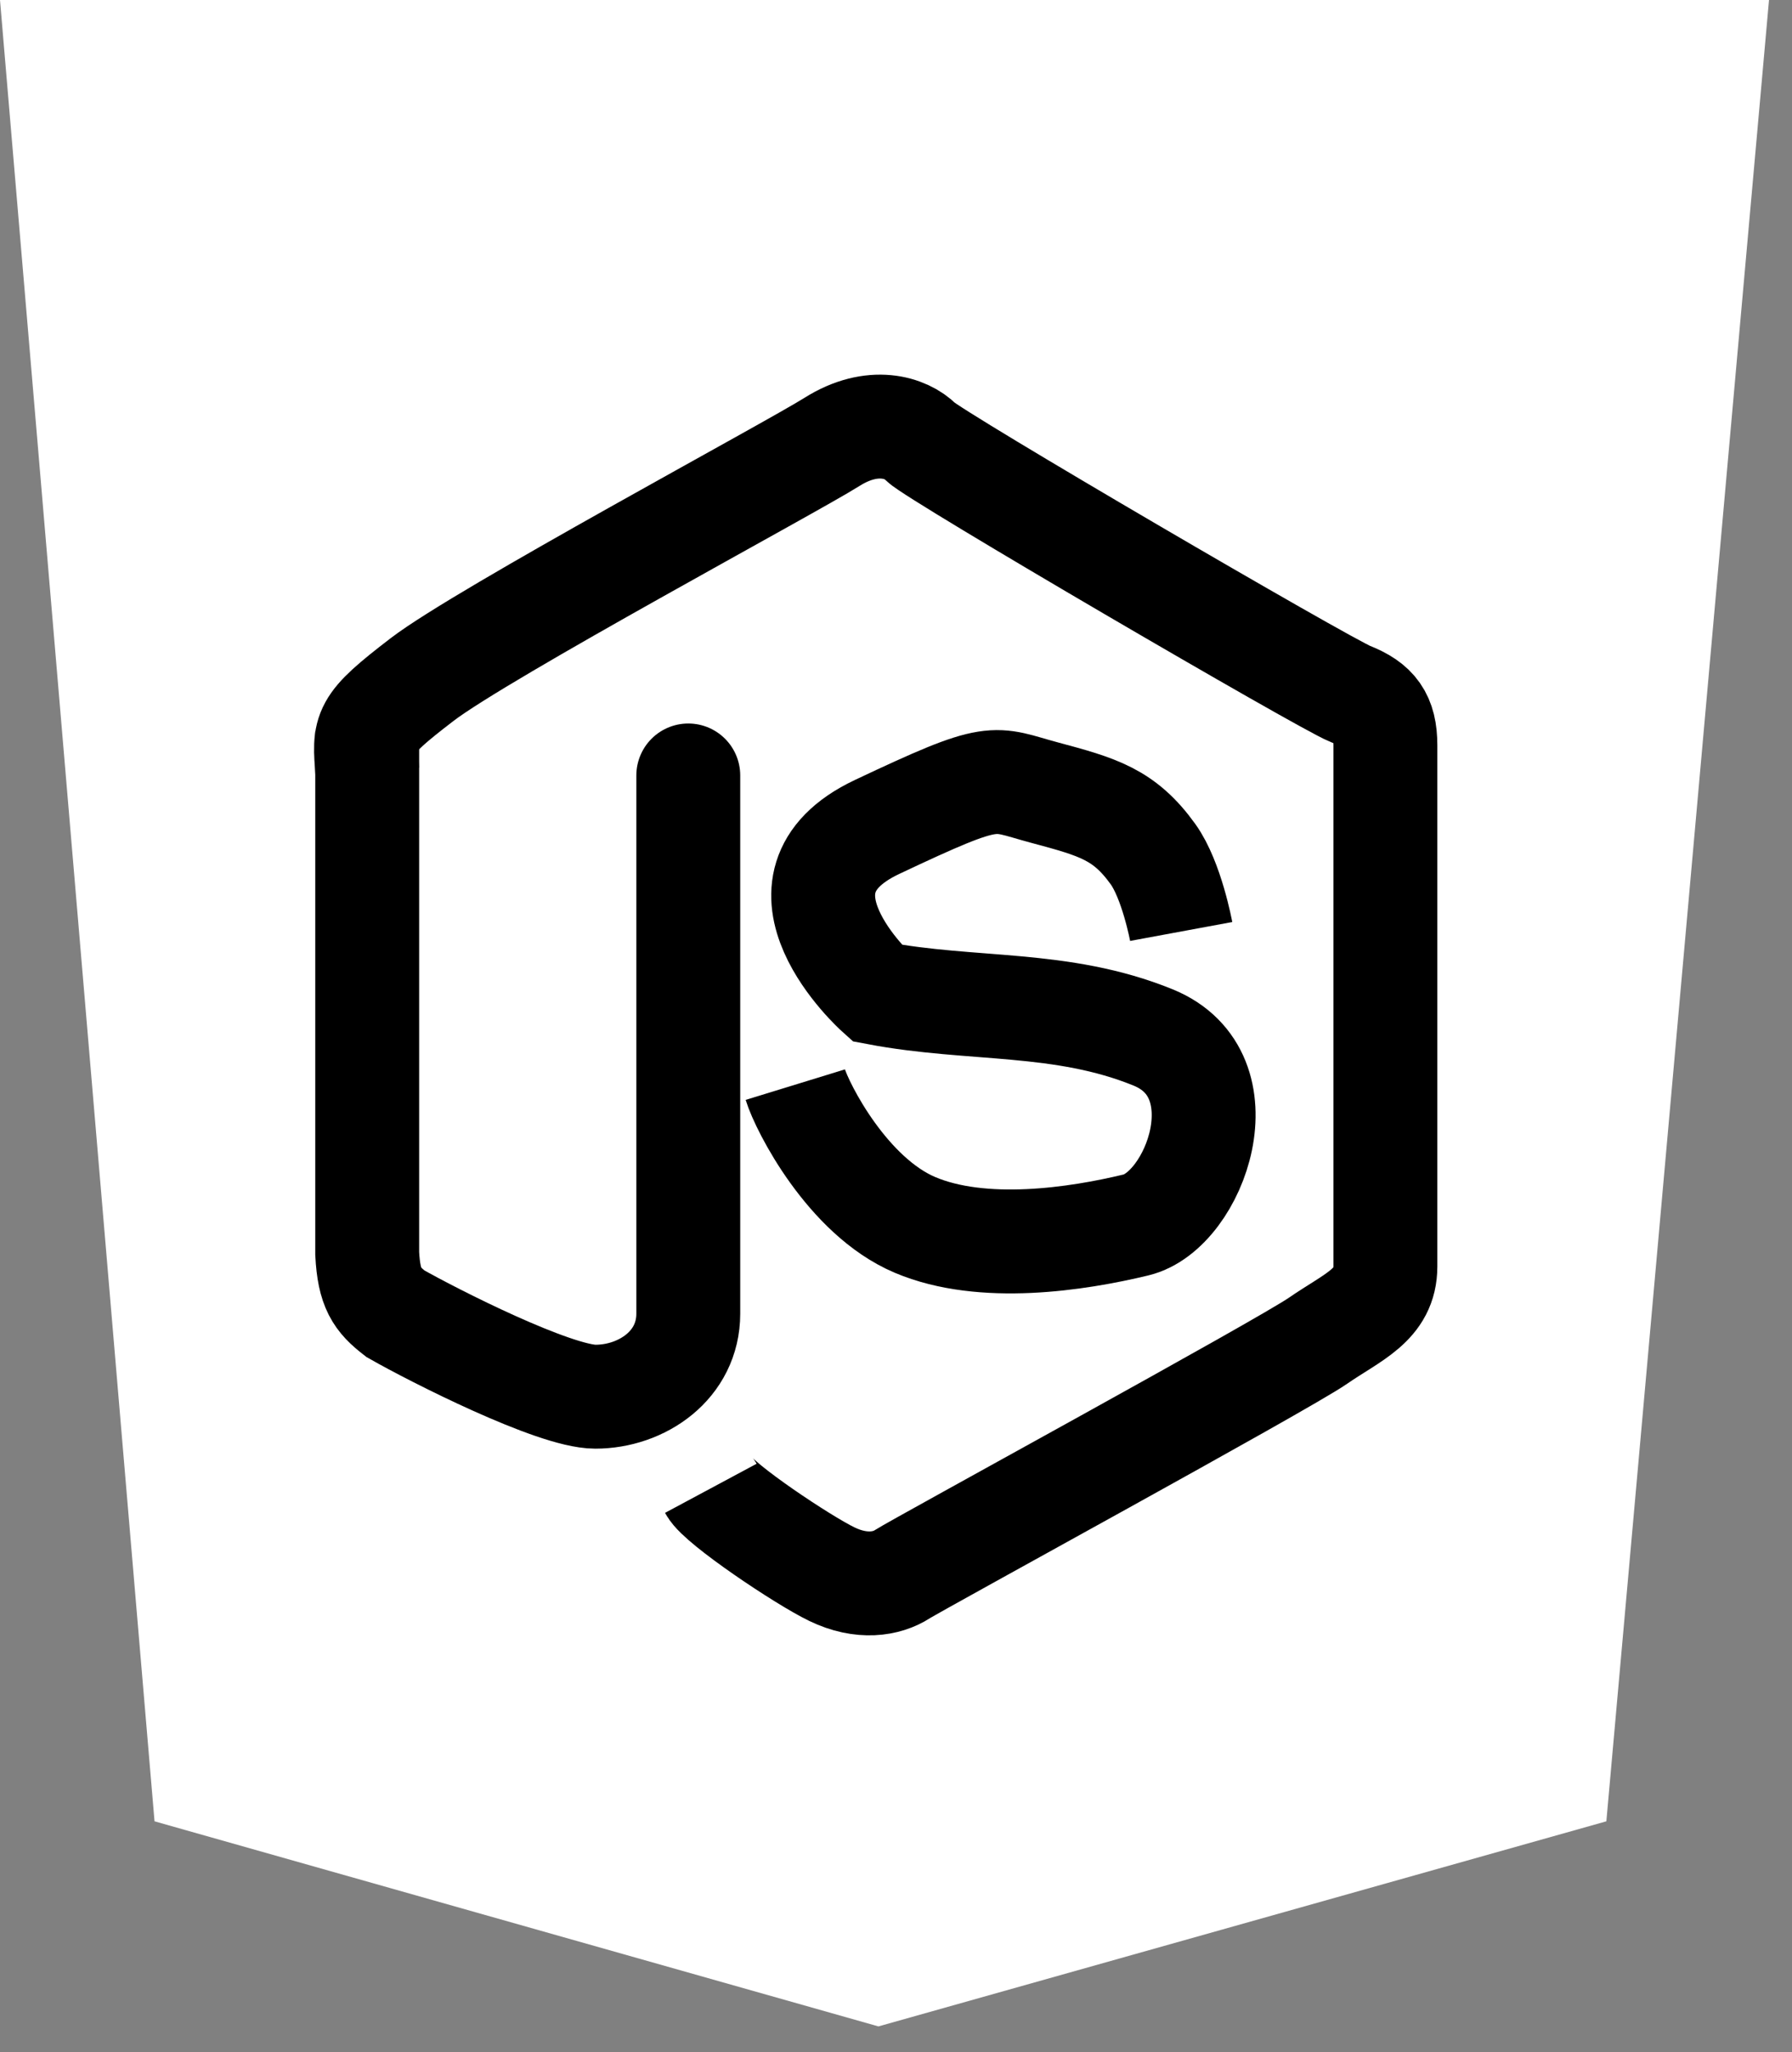 <svg width="69" height="79" viewBox="0 0 69 79" fill="none" xmlns="http://www.w3.org/2000/svg">
<rect x="0" y="0" width="69" height="79" fill="#808080" stroke="none"/>
<path d="M68.115 0H3.05176e-05L5.95 70.111L33.823 78.006L61.852 70.111L68.115 0Z" fill="white"/>
<path d="M26.502 29.851C26.502 29.19 26.502 50.57 26.502 50.57C26.502 52.553 24.713 53.766 22.923 53.766C21.346 53.766 16.705 51.415 15.223 50.57C14.516 50.02 14.209 49.6 14.139 48.255V28.143" stroke="black" stroke-width="4"/>
<path d="M27.37 57.292C27.695 57.898 30.894 60.047 32.033 60.598C33.172 61.149 34.148 60.984 34.744 60.598C35.341 60.213 49.385 52.553 50.741 51.617C52.097 50.68 53.344 50.239 53.344 48.751C53.344 47.264 53.344 29.796 53.344 28.694C53.344 27.592 52.964 27.096 51.988 26.71C51.012 26.325 35.992 17.563 35.449 17.012C34.907 16.461 33.606 16.02 32.033 17.012C30.461 18.004 18.585 24.373 16.253 26.159C13.922 27.946 14.03 28.088 14.139 29.686" stroke="black" stroke-width="4"/>
<path d="M45.481 35.857C45.481 35.857 45.116 33.883 44.397 32.882C43.295 31.349 42.282 31.064 40.221 30.512C38.161 29.961 38.432 29.631 33.768 31.835C29.105 34.039 33.768 38.227 33.768 38.227C37.439 38.923 40.872 38.502 44.397 39.935C47.921 41.368 46.023 46.602 43.746 47.153C41.468 47.704 37.835 48.255 35.232 47.153C32.63 46.051 30.894 42.635 30.623 41.753" stroke="black" stroke-width="4"/>
</svg>
